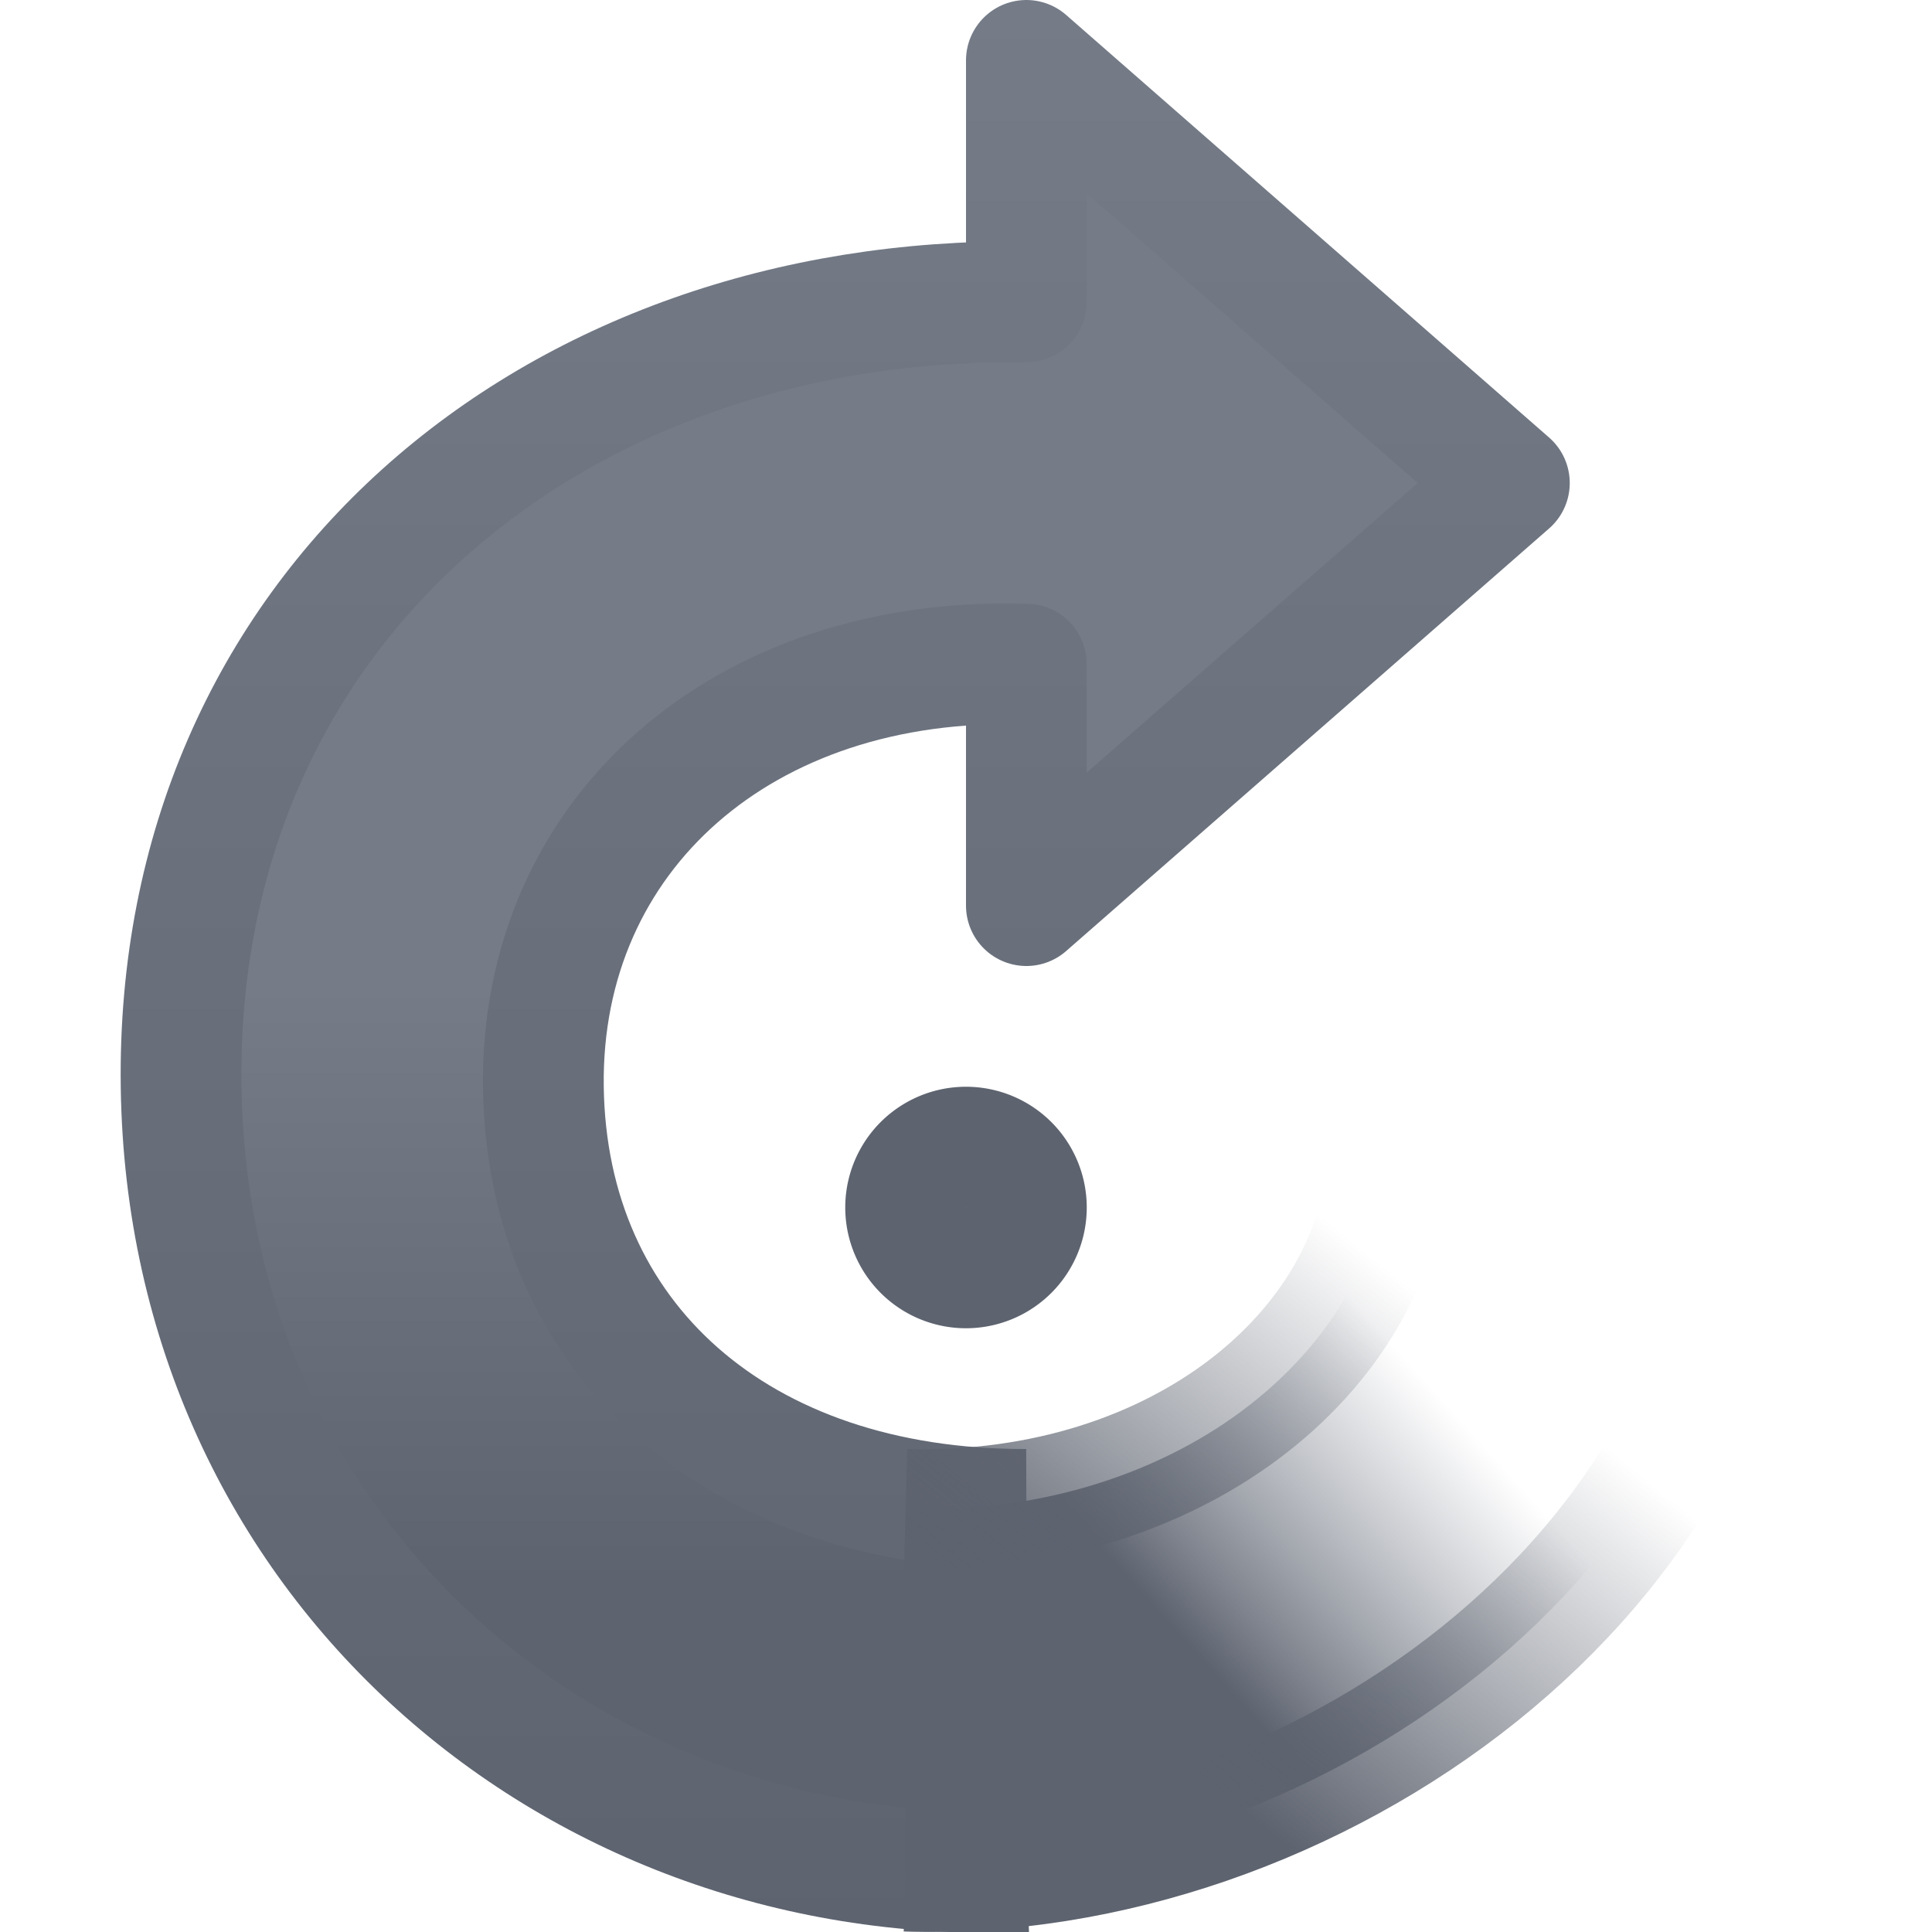 <?xml version="1.0" encoding="UTF-8" standalone="no"?>
<!-- Created with Inkscape (http://www.inkscape.org/) -->
<svg id="svg3774" xmlns="http://www.w3.org/2000/svg" height="16" width="16" version="1.1" xmlns:xlink="http://www.w3.org/1999/xlink">
 <defs id="defs3776">
  <linearGradient id="linearGradient3738" y2="13.546" gradientUnits="userSpaceOnUse" x2="20" gradientTransform="translate(-9 -3.004)" y1="15.502" x1="17.83">
   <stop id="stop3262" style="stop-color:#5D636F" offset="0"/>
   <stop id="stop3264" style="stop-color:#757C88;stop-opacity:0" offset="1"/>
  </linearGradient>
  <linearGradient id="linearGradient3740" y2="13.987" gradientUnits="userSpaceOnUse" x2="20.067" gradientTransform="translate(-8 -3.004)" y1="17.275" x1="17.406">
   <stop id="stop3269" style="stop-color:#5D636F" offset="0"/>
   <stop id="stop3271" style="stop-color:#5D636F;stop-opacity:0" offset="1"/>
  </linearGradient>
  <linearGradient id="linearGradient3697" y2="17.102" gradientUnits="userSpaceOnUse" x2="16" gradientTransform="matrix(-1 0 0 1 25 -4)" y1="7.23" x1="16">
   <stop id="stop3618" style="stop-color:#757C88" offset="0"/>
   <stop id="stop2449" style="stop-color:#757C88" offset=".5"/>
   <stop id="stop3620" style="stop-color:#5D636F" offset="1"/>
  </linearGradient>
  <linearGradient id="linearGradient3705" gradientUnits="userSpaceOnUse" x2="4.593" y1="16.048" x1="4.593">
   <stop id="stop3624" style="stop-color:#5D636F" offset="0"/>
   <stop id="stop3626" style="stop-color:#757C88" offset="1"/>
  </linearGradient>
 </defs>
 <g id="layer1">
  <path id="path2823" style="stroke:#5D636F;stroke-width:1;fill:none" d="m8.5 10a0.5 0.5 0 0 1 -1 0 0.5 0.5 0 1 1 1 0z"/>
  <path id="path2849" style="stroke-linejoin:round;stroke:url(#linearGradient3705);fill:url(#linearGradient3697)" d="m8.5 12.5c-2.387 0.007-3.974-1.409-4-3.5-0.026-2.091 1.653-3.575 4-3.5v2l4-3.5-4-3.5v2c-3.937-0.049-7.056 2.563-7 6.5 0.056 3.936 3.275 6.662 7 6.5"/>
  <path id="path3605" style="stroke-linejoin:round;stroke:url(#linearGradient3740);fill:url(#linearGradient3738)" d="m7.5 12.5c2.291 0.061 3.973-1.364 4-3.004l3 0.004c0 3.542-3.669 6.102-7 5.996"/>
 </g>
</svg>
